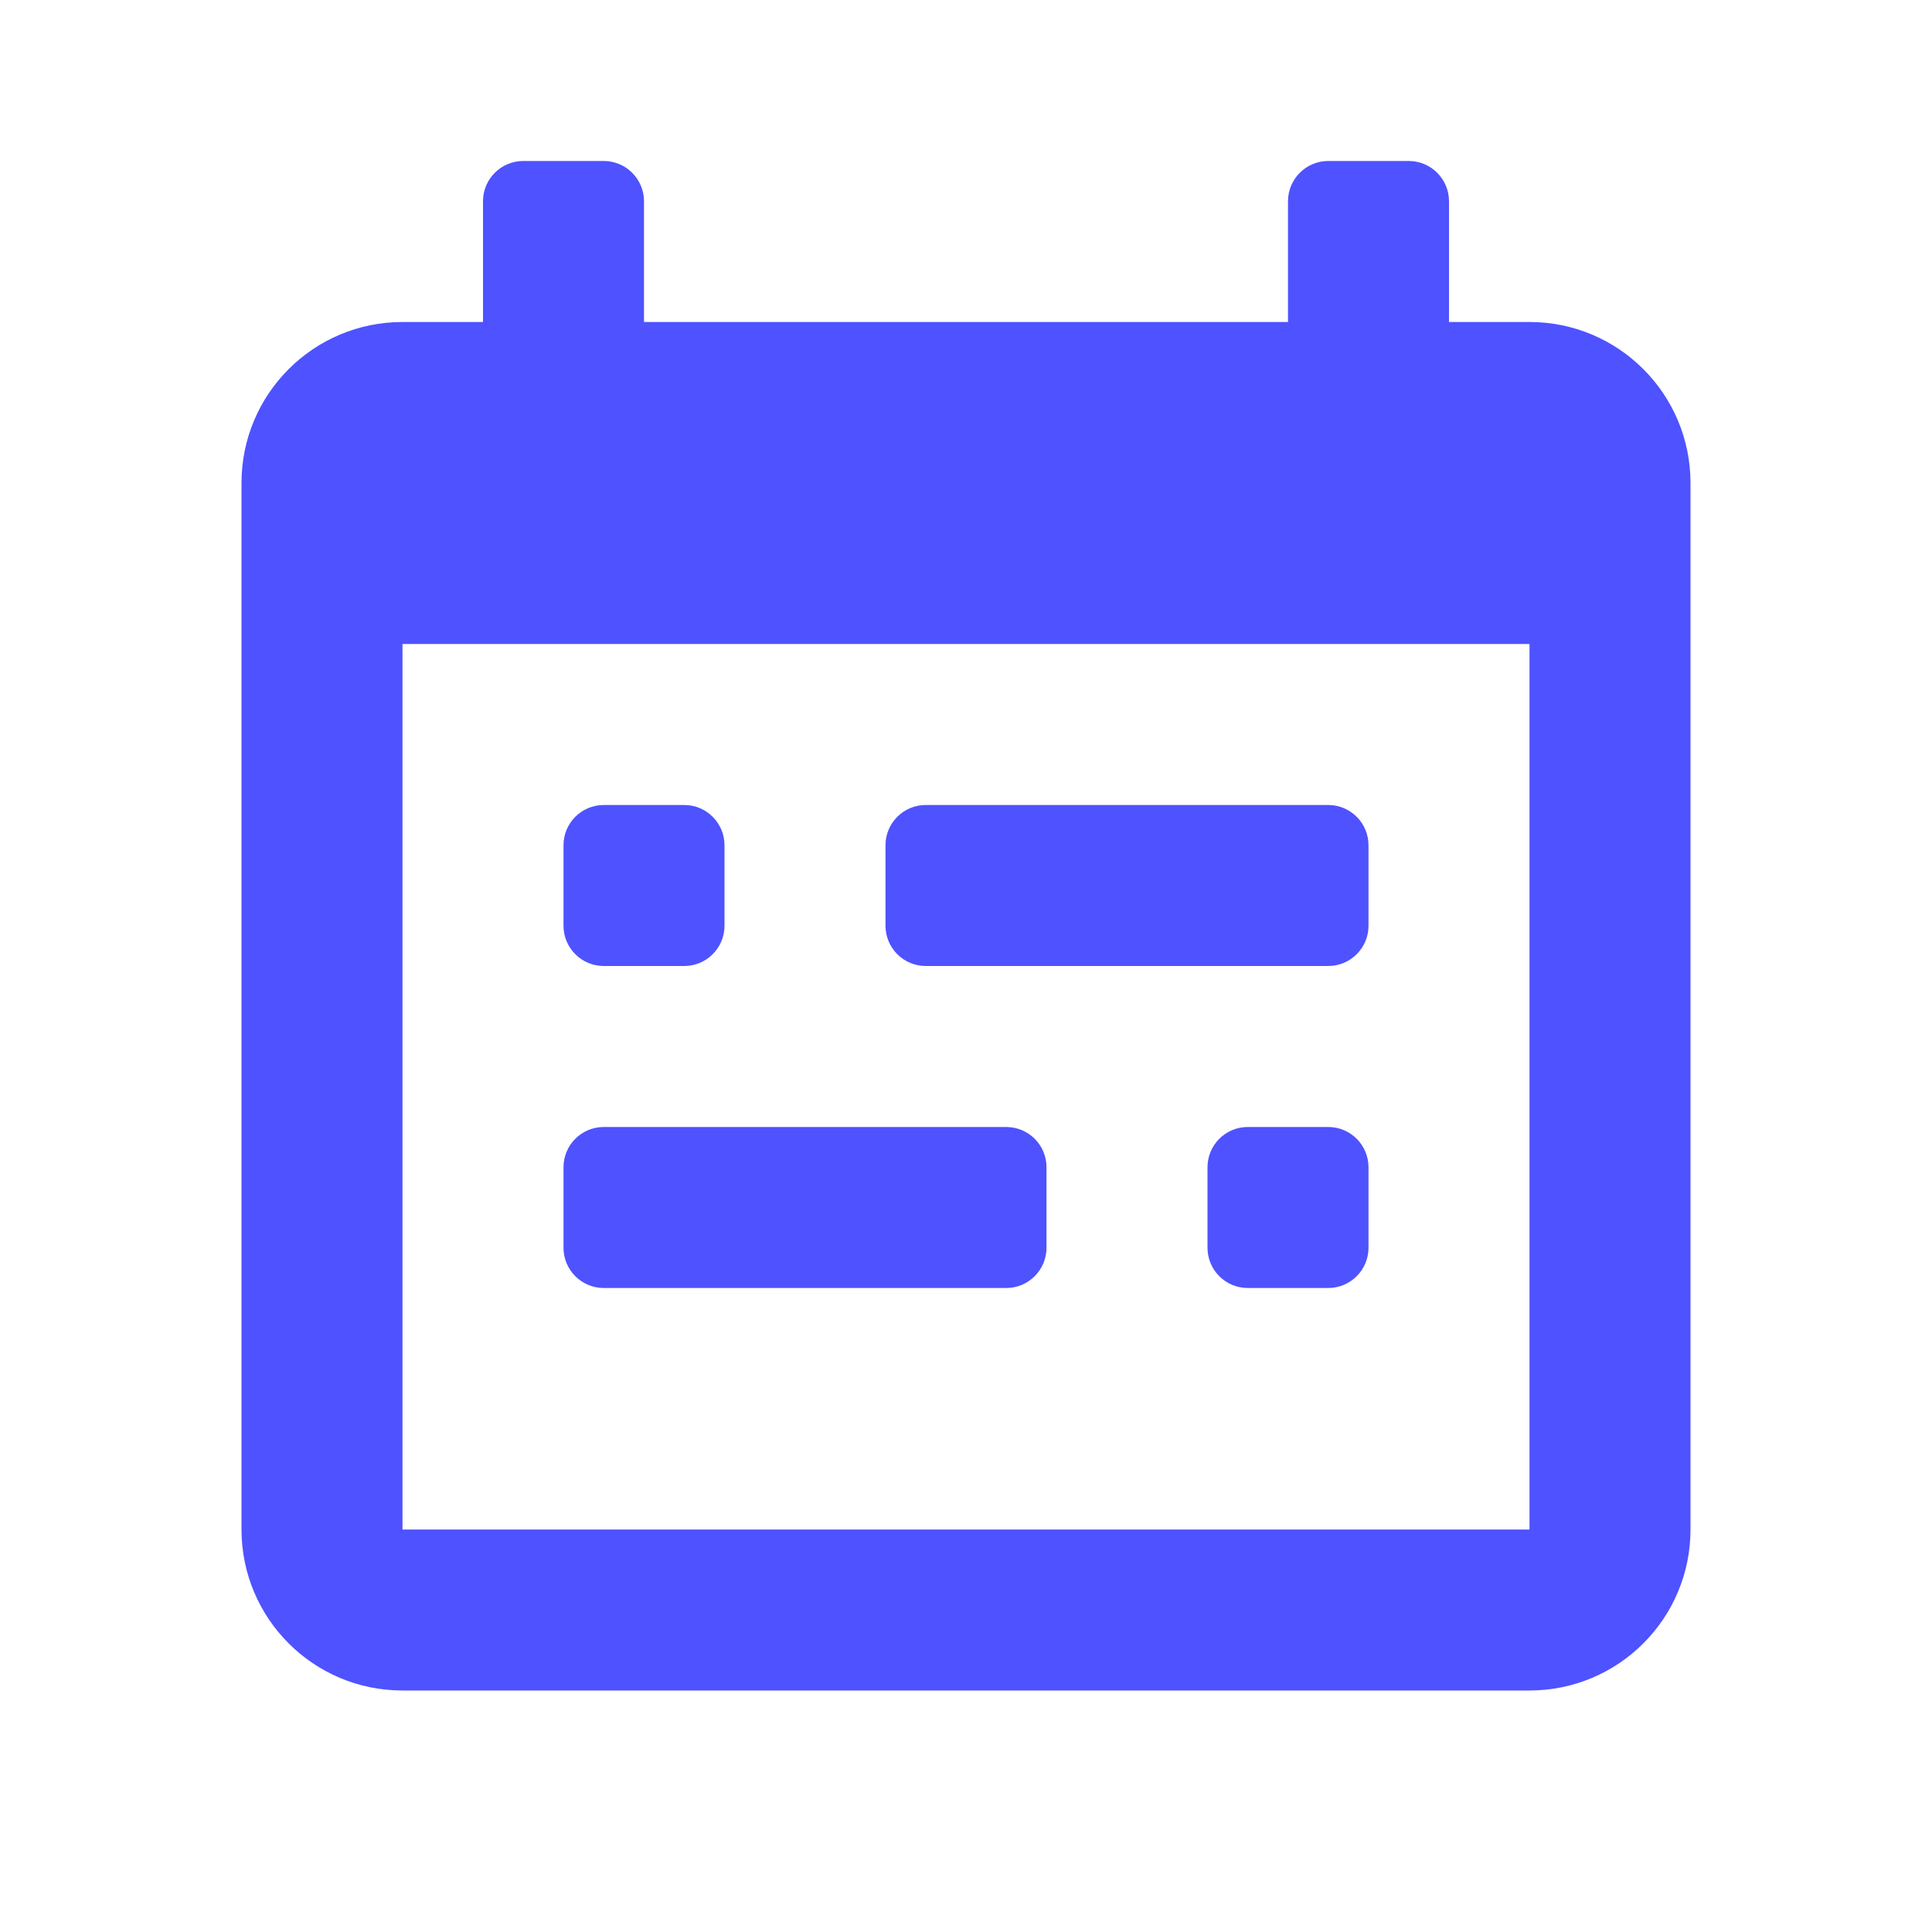 <svg width="24" height="24" viewBox="0 0 24 24" fill="none" xmlns="http://www.w3.org/2000/svg">
<path fill-rule="evenodd" clip-rule="evenodd" d="M19 4C20.105 4 21 4.895 21 6V19C21 20.105 20.105 21 19 21H5C3.895 21 3 20.105 3 19V6C3 4.895 3.895 4 5 4H6V2.5C6 2.224 6.224 2 6.5 2H7.5C7.776 2 8 2.224 8 2.5V4H16V2.5C16 2.224 16.224 2 16.5 2H17.5C17.776 2 18 2.224 18 2.5V4H19ZM5 19H19V8H5V19ZM11.5 10C11.224 10 11 10.224 11 10.5V11.5C11 11.776 11.224 12 11.5 12H16.5C16.776 12 17 11.776 17 11.5V10.5C17 10.224 16.776 10 16.5 10H11.5ZM9 11.5C9 11.776 8.776 12 8.5 12H7.5C7.224 12 7 11.776 7 11.5V10.5C7 10.224 7.224 10 7.5 10H8.5C8.776 10 9 10.224 9 10.5V11.5ZM12.5 16C12.776 16 13 15.776 13 15.5V14.5C13 14.224 12.776 14 12.5 14H7.5C7.224 14 7 14.224 7 14.5V15.5C7 15.776 7.224 16 7.5 16H12.5ZM15.5 16C15.224 16 15 15.776 15 15.5V14.5C15 14.224 15.224 14 15.5 14H16.5C16.776 14 17 14.224 17 14.5V15.5C17 15.776 16.776 16 16.5 16H15.5Z" fill="#4F52FF"/>
</svg>
